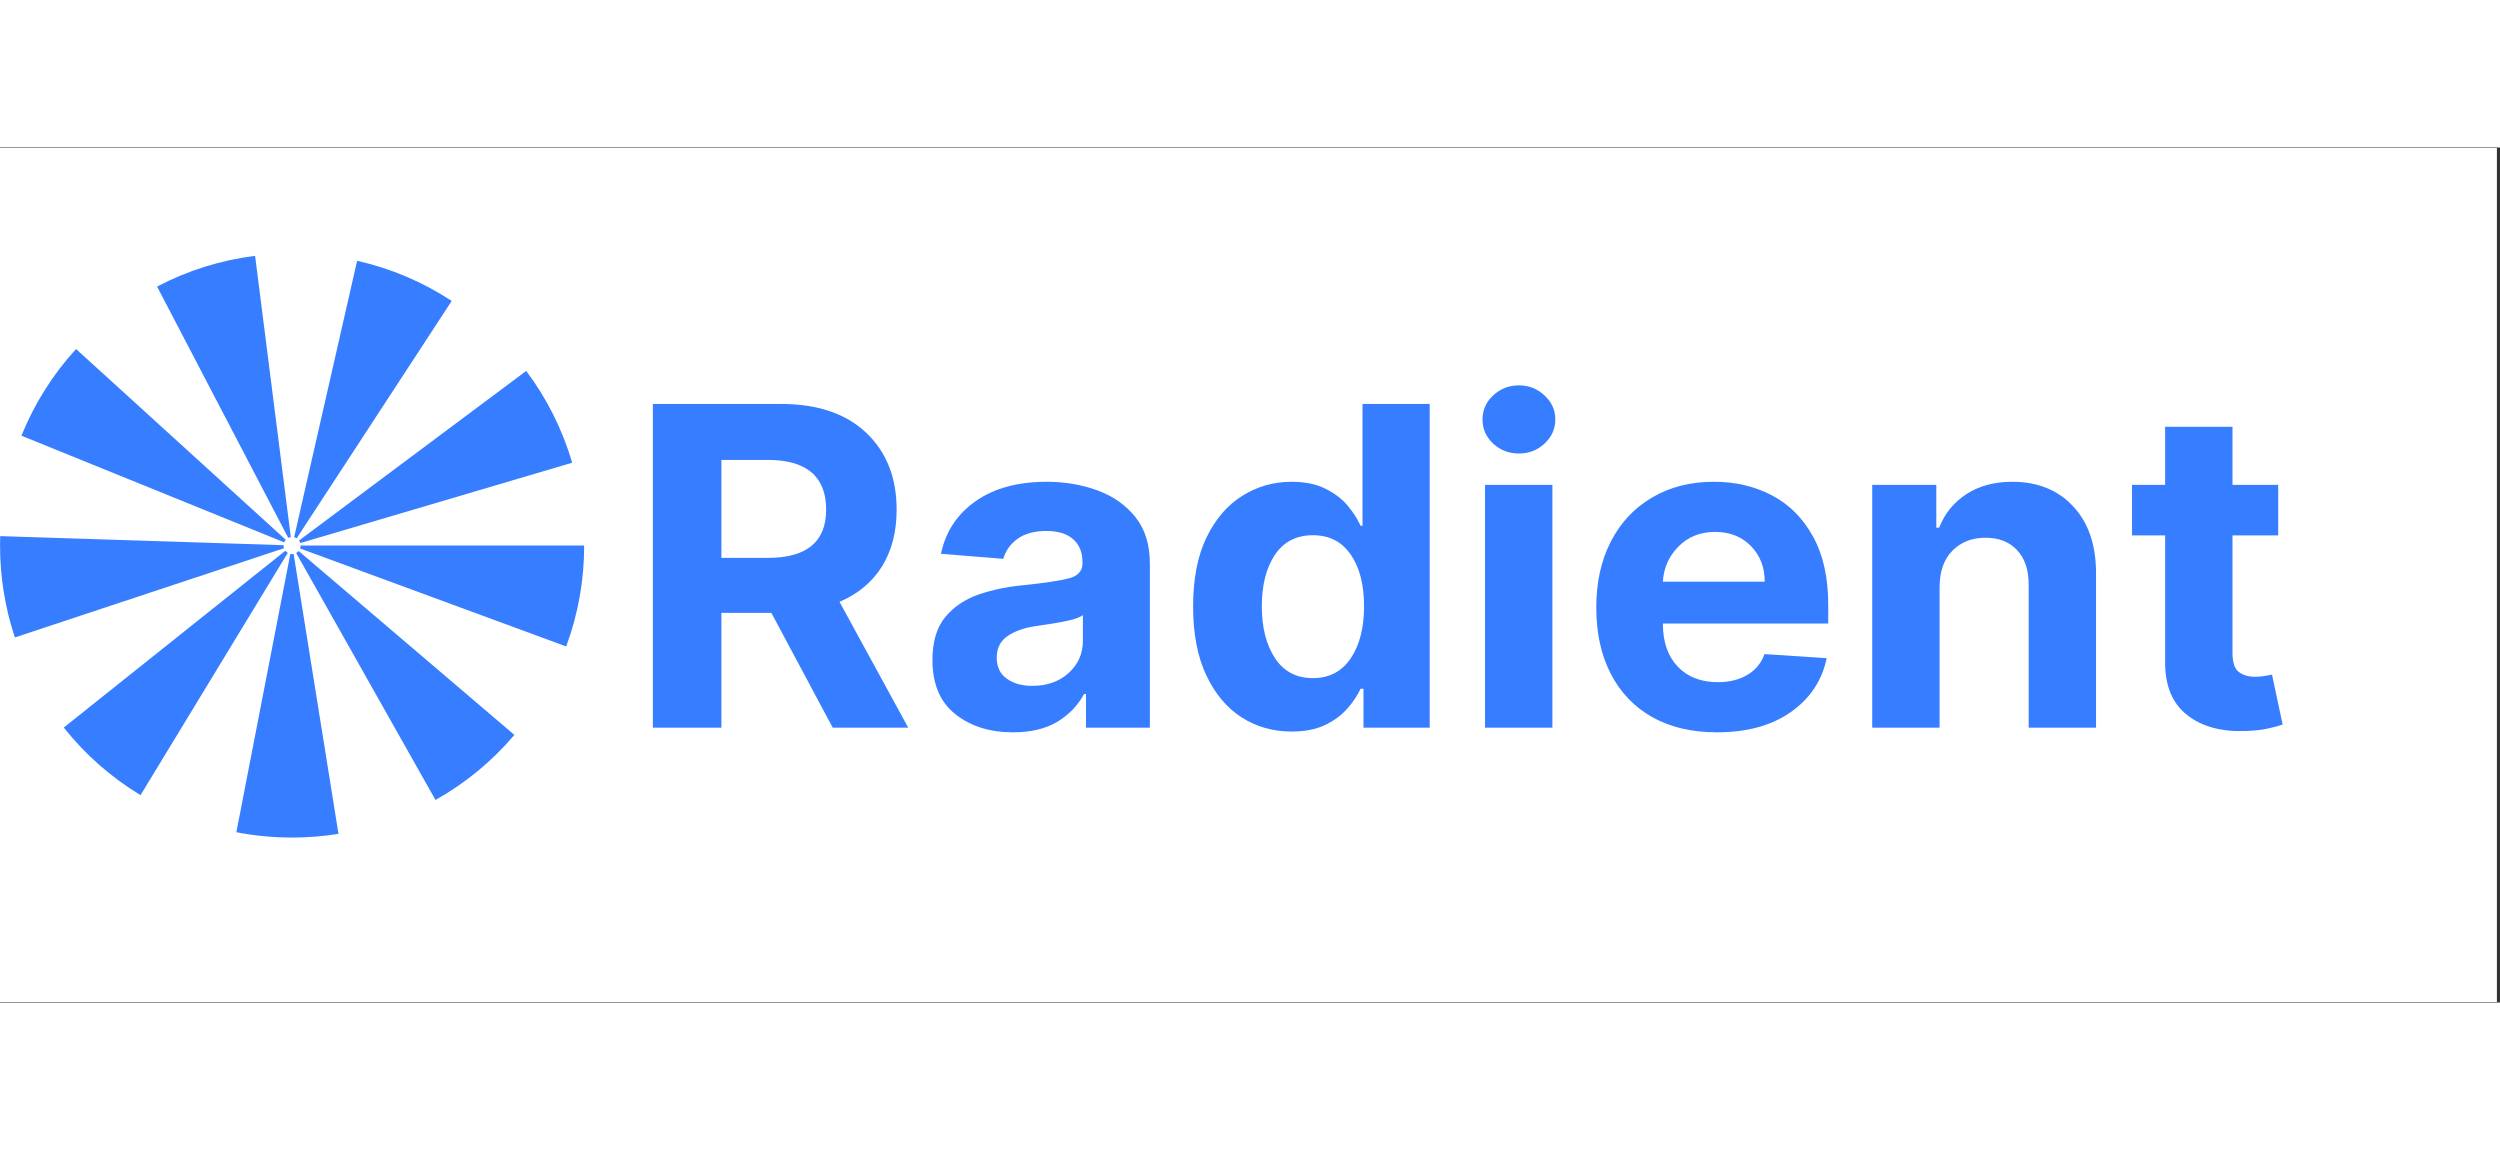 <svg xmlns="http://www.w3.org/2000/svg" xmlns:xlink="http://www.w3.org/1999/xlink" width="200" zoomAndPan="magnify" viewBox="0 0 201.75 69" height="92" preserveAspectRatio="xMidYMid meet" version="1.0"><rect x="0" y="0" width="201.75" height="69" fill="#333333" stroke="none"/><defs><g/><clipPath id="d6b018d8bd"><path d="M 0 0.043 L 201.5 0.043 L 201.5 68.957 L 0 68.957 Z M 0 0.043 " clip-rule="nonzero"/></clipPath><clipPath id="069f48bab3"><path d="M 0 8.73 L 47.191 8.73 L 47.191 55.922 L 0 55.922 Z M 0 8.73 " clip-rule="nonzero"/></clipPath></defs><g clip-path="url(#d6b018d8bd)"><path fill="#ffffff" d="M 0 0.043 L 201.5 0.043 L 201.5 68.957 L 0 68.957 Z M 0 0.043 " fill-opacity="1" fill-rule="nonzero"/></g><g fill="#377dff" fill-opacity="1"><g transform="translate(50.42, 46.821)"><g><path d="M 2.266 0 L 2.266 -26.125 L 12.578 -26.125 C 15.547 -26.125 17.848 -25.348 19.484 -23.797 C 21.117 -22.254 21.938 -20.188 21.938 -17.594 C 21.938 -15.801 21.539 -14.27 20.75 -13 C 19.957 -11.738 18.816 -10.789 17.328 -10.156 L 22.875 0 L 16.781 0 L 11.828 -9.266 L 7.797 -9.266 L 7.797 0 Z M 7.797 -13.703 L 11.547 -13.703 C 14.68 -13.703 16.25 -15 16.25 -17.594 C 16.25 -20.27 14.672 -21.609 11.516 -21.609 L 7.797 -21.609 Z M 7.797 -13.703 "/></g></g></g><g fill="#377dff" fill-opacity="1"><g transform="translate(73.998, 46.821)"><g><path d="M 7.75 0.375 C 5.883 0.375 4.332 -0.113 3.094 -1.094 C 1.863 -2.07 1.25 -3.531 1.25 -5.469 C 1.25 -6.938 1.594 -8.086 2.281 -8.922 C 2.969 -9.754 3.867 -10.363 4.984 -10.75 C 6.109 -11.133 7.316 -11.383 8.609 -11.5 C 10.305 -11.676 11.52 -11.859 12.25 -12.047 C 12.988 -12.234 13.359 -12.641 13.359 -13.266 L 13.359 -13.344 C 13.359 -14.156 13.102 -14.781 12.594 -15.219 C 12.094 -15.656 11.379 -15.875 10.453 -15.875 C 9.473 -15.875 8.691 -15.66 8.109 -15.234 C 7.535 -14.816 7.156 -14.281 6.969 -13.625 L 1.938 -14.031 C 2.312 -15.812 3.238 -17.223 4.719 -18.266 C 6.207 -19.316 8.125 -19.844 10.469 -19.844 C 11.926 -19.844 13.285 -19.613 14.547 -19.156 C 15.816 -18.695 16.844 -17.977 17.625 -17 C 18.406 -16.031 18.797 -14.77 18.797 -13.219 L 18.797 0 L 13.641 0 L 13.641 -2.719 L 13.484 -2.719 C 13.004 -1.812 12.289 -1.066 11.344 -0.484 C 10.395 0.086 9.195 0.375 7.75 0.375 Z M 9.312 -3.375 C 10.5 -3.375 11.473 -3.719 12.234 -4.406 C 13.004 -5.102 13.391 -5.969 13.391 -7 L 13.391 -9.078 C 13.18 -8.93 12.852 -8.801 12.406 -8.688 C 11.957 -8.582 11.477 -8.488 10.969 -8.406 C 10.469 -8.332 10.02 -8.266 9.625 -8.203 C 8.664 -8.066 7.895 -7.797 7.312 -7.391 C 6.727 -6.992 6.438 -6.414 6.438 -5.656 C 6.438 -4.906 6.707 -4.336 7.25 -3.953 C 7.789 -3.566 8.477 -3.375 9.312 -3.375 Z M 9.312 -3.375 "/></g></g></g><g fill="#377dff" fill-opacity="1"><g transform="translate(94.845, 46.821)"><g><path d="M 9.391 0.312 C 7.898 0.312 6.555 -0.066 5.359 -0.828 C 4.16 -1.598 3.207 -2.734 2.5 -4.234 C 1.789 -5.742 1.438 -7.586 1.438 -9.766 C 1.438 -12.016 1.801 -13.883 2.531 -15.375 C 3.258 -16.863 4.223 -17.977 5.422 -18.719 C 6.629 -19.469 7.945 -19.844 9.375 -19.844 C 10.469 -19.844 11.383 -19.656 12.125 -19.281 C 12.863 -18.914 13.457 -18.461 13.906 -17.922 C 14.363 -17.379 14.711 -16.836 14.953 -16.297 L 15.109 -16.297 L 15.109 -26.125 L 20.531 -26.125 L 20.531 0 L 15.188 0 L 15.188 -3.141 L 14.953 -3.141 C 14.703 -2.598 14.344 -2.062 13.875 -1.531 C 13.406 -1 12.801 -0.555 12.062 -0.203 C 11.332 0.141 10.441 0.312 9.391 0.312 Z M 11.109 -4 C 12.422 -4 13.438 -4.531 14.156 -5.594 C 14.875 -6.656 15.234 -8.055 15.234 -9.797 C 15.234 -11.547 14.875 -12.938 14.156 -13.969 C 13.445 -15.008 12.43 -15.531 11.109 -15.531 C 9.766 -15.531 8.738 -15 8.031 -13.938 C 7.332 -12.875 6.984 -11.492 6.984 -9.797 C 6.984 -8.086 7.336 -6.691 8.047 -5.609 C 8.754 -4.535 9.773 -4 11.109 -4 Z M 11.109 -4 "/></g></g></g><g fill="#377dff" fill-opacity="1"><g transform="translate(117.67, 46.821)"><g><path d="M 2.172 0 L 2.172 -19.594 L 7.609 -19.594 L 7.609 0 Z M 4.906 -22.125 C 4.102 -22.125 3.41 -22.391 2.828 -22.922 C 2.254 -23.461 1.969 -24.113 1.969 -24.875 C 1.969 -25.633 2.254 -26.281 2.828 -26.812 C 3.41 -27.352 4.102 -27.625 4.906 -27.625 C 5.707 -27.625 6.395 -27.352 6.969 -26.812 C 7.551 -26.281 7.844 -25.633 7.844 -24.875 C 7.844 -24.113 7.551 -23.461 6.969 -22.922 C 6.395 -22.391 5.707 -22.125 4.906 -22.125 Z M 4.906 -22.125 "/></g></g></g><g fill="#377dff" fill-opacity="1"><g transform="translate(127.444, 46.821)"><g><path d="M 11.094 0.375 C 9.094 0.375 7.363 -0.031 5.906 -0.844 C 4.445 -1.664 3.328 -2.832 2.547 -4.344 C 1.766 -5.852 1.375 -7.641 1.375 -9.703 C 1.375 -11.723 1.766 -13.492 2.547 -15.016 C 3.328 -16.535 4.43 -17.719 5.859 -18.562 C 7.285 -19.414 8.957 -19.844 10.875 -19.844 C 12.602 -19.844 14.16 -19.477 15.547 -18.75 C 16.941 -18.02 18.047 -16.914 18.859 -15.438 C 19.68 -13.969 20.094 -12.125 20.094 -9.906 L 20.094 -8.406 L 6.75 -8.406 L 6.75 -8.391 C 6.75 -6.93 7.145 -5.781 7.938 -4.938 C 8.738 -4.094 9.82 -3.672 11.188 -3.672 C 12.094 -3.672 12.879 -3.863 13.547 -4.25 C 14.211 -4.633 14.68 -5.195 14.953 -5.938 L 19.969 -5.609 C 19.594 -3.797 18.625 -2.344 17.062 -1.25 C 15.508 -0.164 13.52 0.375 11.094 0.375 Z M 6.75 -11.781 L 14.969 -11.781 C 14.969 -12.938 14.598 -13.895 13.859 -14.656 C 13.117 -15.414 12.156 -15.797 10.969 -15.797 C 9.758 -15.797 8.77 -15.398 8 -14.609 C 7.227 -13.828 6.812 -12.883 6.75 -11.781 Z M 6.75 -11.781 "/></g></g></g><g fill="#377dff" fill-opacity="1"><g transform="translate(148.916, 46.821)"><g><path d="M 7.609 -11.328 L 7.609 0 L 2.172 0 L 2.172 -19.594 L 7.344 -19.594 L 7.344 -16.141 L 7.578 -16.141 C 8.016 -17.273 8.742 -18.176 9.766 -18.844 C 10.785 -19.508 12.02 -19.844 13.469 -19.844 C 15.508 -19.844 17.145 -19.188 18.375 -17.875 C 19.613 -16.562 20.234 -14.758 20.234 -12.469 L 20.234 0 L 14.797 0 L 14.797 -11.5 C 14.805 -12.707 14.5 -13.645 13.875 -14.312 C 13.258 -14.988 12.406 -15.328 11.312 -15.328 C 10.219 -15.328 9.328 -14.977 8.641 -14.281 C 7.953 -13.582 7.609 -12.598 7.609 -11.328 Z M 7.609 -11.328 "/></g></g></g><g fill="#377dff" fill-opacity="1"><g transform="translate(171.257, 46.821)"><g><path d="M 12.594 -19.594 L 12.594 -15.516 L 8.906 -15.516 L 8.906 -6.016 C 8.906 -5.273 9.07 -4.77 9.406 -4.5 C 9.75 -4.238 10.191 -4.109 10.734 -4.109 C 10.992 -4.109 11.25 -4.129 11.5 -4.172 C 11.758 -4.223 11.957 -4.258 12.094 -4.281 L 12.953 -0.25 C 12.68 -0.156 12.297 -0.051 11.797 0.062 C 11.305 0.176 10.707 0.242 10 0.266 C 8.031 0.348 6.445 -0.078 5.25 -1.016 C 4.051 -1.953 3.457 -3.383 3.469 -5.312 L 3.469 -15.516 L 0.797 -15.516 L 0.797 -19.594 L 3.469 -19.594 L 3.469 -24.281 L 8.906 -24.281 L 8.906 -19.594 Z M 12.594 -19.594 "/></g></g></g><g clip-path="url(#069f48bab3)"><path fill="#377dff" d="M 23.574 55.688 C 22.059 55.688 20.559 55.547 19.074 55.258 L 23.43 32.797 C 23.477 32.805 23.523 32.809 23.574 32.809 C 23.613 32.809 23.656 32.805 23.695 32.801 L 27.316 55.391 C 26.074 55.59 24.828 55.688 23.574 55.688 Z M 35.145 52.656 L 23.902 32.727 C 23.977 32.684 24.043 32.629 24.098 32.562 L 41.512 47.406 C 39.699 49.535 37.578 51.285 35.145 52.656 Z M 11.34 52.266 C 8.949 50.816 6.887 49 5.145 46.812 L 23.031 32.543 C 23.086 32.613 23.148 32.668 23.223 32.715 Z M 45.691 40.266 L 24.219 32.359 C 24.246 32.281 24.262 32.203 24.258 32.121 L 47.141 32.121 C 47.145 34.922 46.66 37.637 45.691 40.266 Z M 1.199 39.539 C 0.402 37.129 0.004 34.656 0.004 32.121 C 0.004 31.867 0.008 31.613 0.016 31.363 L 22.887 32.094 C 22.887 32.102 22.887 32.109 22.887 32.121 C 22.883 32.195 22.895 32.27 22.918 32.34 Z M 24.234 31.922 C 24.211 31.848 24.176 31.777 24.129 31.719 L 42.465 18.031 C 44.145 20.277 45.383 22.746 46.176 25.438 Z M 22.93 31.863 L 1.73 23.258 C 2.781 20.664 4.25 18.332 6.137 16.262 L 23.062 31.66 C 23.008 31.723 22.961 31.789 22.93 31.863 Z M 23.941 31.539 C 23.879 31.496 23.809 31.469 23.738 31.449 L 28.82 9.141 C 31.559 9.766 34.105 10.844 36.453 12.383 Z M 23.262 31.504 L 12.676 11.223 C 15.164 9.922 17.801 9.094 20.586 8.742 L 23.469 31.441 C 23.398 31.449 23.328 31.469 23.262 31.504 Z M 23.262 31.504 " fill-opacity="1" fill-rule="nonzero"/></g></svg>